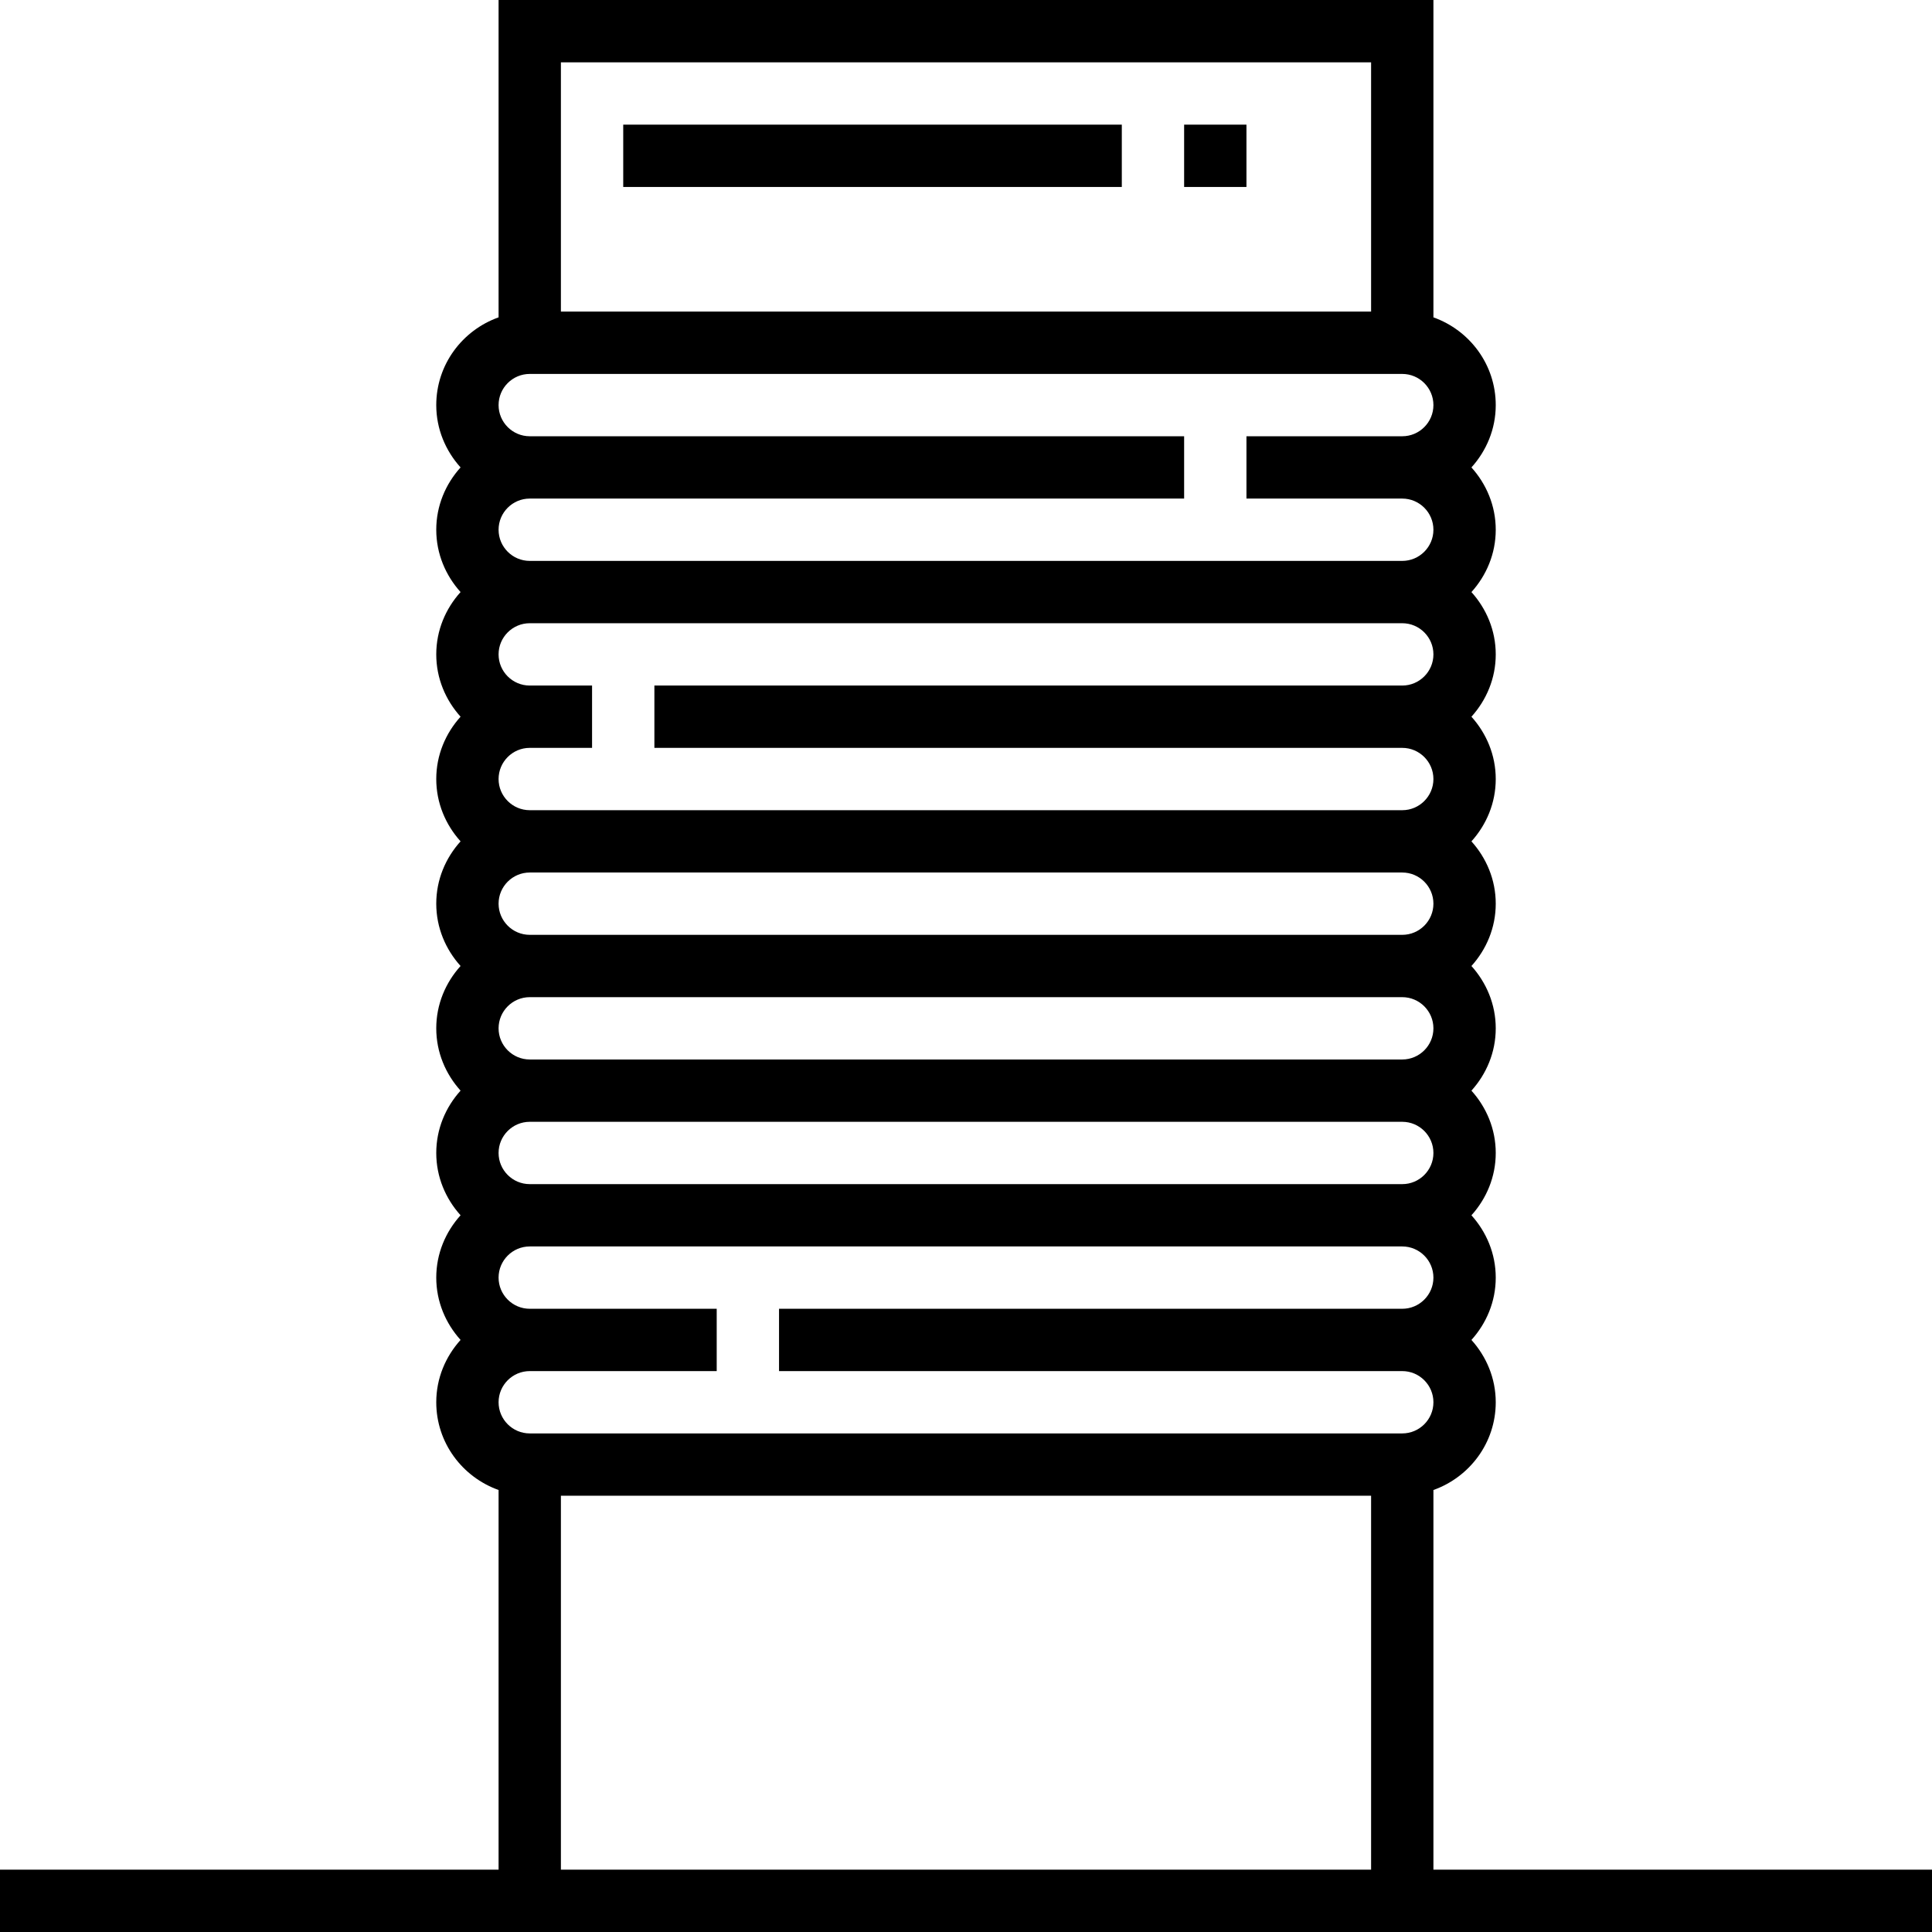 <?xml version="1.0" encoding="iso-8859-1"?>
<!-- Generator: Adobe Illustrator 19.0.0, SVG Export Plug-In . SVG Version: 6.00 Build 0)  -->
<svg version="1.1" id="Layer_1" xmlns="http://www.w3.org/2000/svg" xmlns:xlink="http://www.w3.org/1999/xlink" x="0px" y="0px"
	 viewBox="0 0 496 496" style="enable-background:new 0 0 496 496;" xml:space="preserve">
<g>
	<g>
		<g>
			<path d="M368,480v-97.472c9.288-3.312,16-12.112,16-22.528c0-6.168-2.408-11.744-6.24-16c3.84-4.256,6.24-9.832,6.24-16
				c0-6.168-2.408-11.744-6.24-16c3.84-4.256,6.24-9.832,6.24-16c0-6.168-2.408-11.744-6.24-16c3.84-4.256,6.24-9.832,6.24-16
				c0-6.168-2.408-11.744-6.24-16c3.84-4.256,6.24-9.832,6.24-16c0-6.168-2.408-11.744-6.24-16c3.84-4.256,6.24-9.832,6.24-16
				c0-6.168-2.408-11.744-6.24-16c3.84-4.256,6.24-9.832,6.24-16c0-6.168-2.408-11.744-6.24-16c3.84-4.256,6.24-9.832,6.24-16
				c0-6.168-2.408-11.744-6.24-16c3.84-4.256,6.24-9.832,6.24-16c0-10.416-6.712-19.216-16-22.528V0H128v81.472
				c-9.288,3.312-16,12.112-16,22.528c0,6.168,2.408,11.744,6.24,16c-3.84,4.256-6.24,9.832-6.24,16c0,6.168,2.408,11.744,6.24,16
				c-3.84,4.256-6.24,9.832-6.24,16c0,6.168,2.408,11.744,6.24,16c-3.84,4.256-6.24,9.832-6.24,16c0,6.168,2.408,11.744,6.24,16
				c-3.84,4.256-6.24,9.832-6.24,16c0,6.168,2.408,11.744,6.24,16c-3.84,4.256-6.24,9.832-6.24,16c0,6.168,2.408,11.744,6.24,16
				c-3.84,4.256-6.24,9.832-6.24,16c0,6.168,2.408,11.744,6.24,16c-3.84,4.256-6.24,9.832-6.24,16c0,6.168,2.408,11.744,6.24,16
				c-3.84,4.256-6.24,9.832-6.24,16c0,10.416,6.712,19.216,16,22.528V480H0v16h496v-16H368z M144,16h208v64H144V16z M136,112
				c-4.408,0-8-3.592-8-8s3.592-8,8-8h224c4.408,0,8,3.592,8,8s-3.592,8-8,8h-40v16h40c4.408,0,8,3.592,8,8s-3.592,8-8,8H136
				c-4.408,0-8-3.592-8-8s3.592-8,8-8h168v-16H136z M136,176c-4.408,0-8-3.592-8-8s3.592-8,8-8h224c4.408,0,8,3.592,8,8
				s-3.592,8-8,8H168v16h192c4.408,0,8,3.592,8,8s-3.592,8-8,8H136c-4.408,0-8-3.592-8-8s3.592-8,8-8h16v-16H136z M136,224h224
				c4.408,0,8,3.592,8,8s-3.592,8-8,8H136c-4.408,0-8-3.592-8-8S131.592,224,136,224z M136,256h224c4.408,0,8,3.592,8,8
				c0,4.408-3.592,8-8,8H136c-4.408,0-8-3.592-8-8C128,259.592,131.592,256,136,256z M136,288h224c4.408,0,8,3.592,8,8
				c0,4.408-3.592,8-8,8H136c-4.408,0-8-3.592-8-8C128,291.592,131.592,288,136,288z M352,480H144v-96h208V480z M360,368H136
				c-4.408,0-8-3.592-8-8c0-4.408,3.592-8,8-8h48v-16h-48c-4.408,0-8-3.592-8-8c0-4.408,3.592-8,8-8h224c4.408,0,8,3.592,8,8
				c0,4.408-3.592,8-8,8H200v16h160c4.408,0,8,3.592,8,8C368,364.408,364.408,368,360,368z"/>
			<rect x="160" y="32" width="128" height="16"/>
			<rect x="304" y="32" width="16" height="16"/>
		</g>
	</g>
</g>
<g>
</g>
<g>
</g>
<g>
</g>
<g>
</g>
<g>
</g>
<g>
</g>
<g>
</g>
<g>
</g>
<g>
</g>
<g>
</g>
<g>
</g>
<g>
</g>
<g>
</g>
<g>
</g>
<g>
</g>
</svg>
